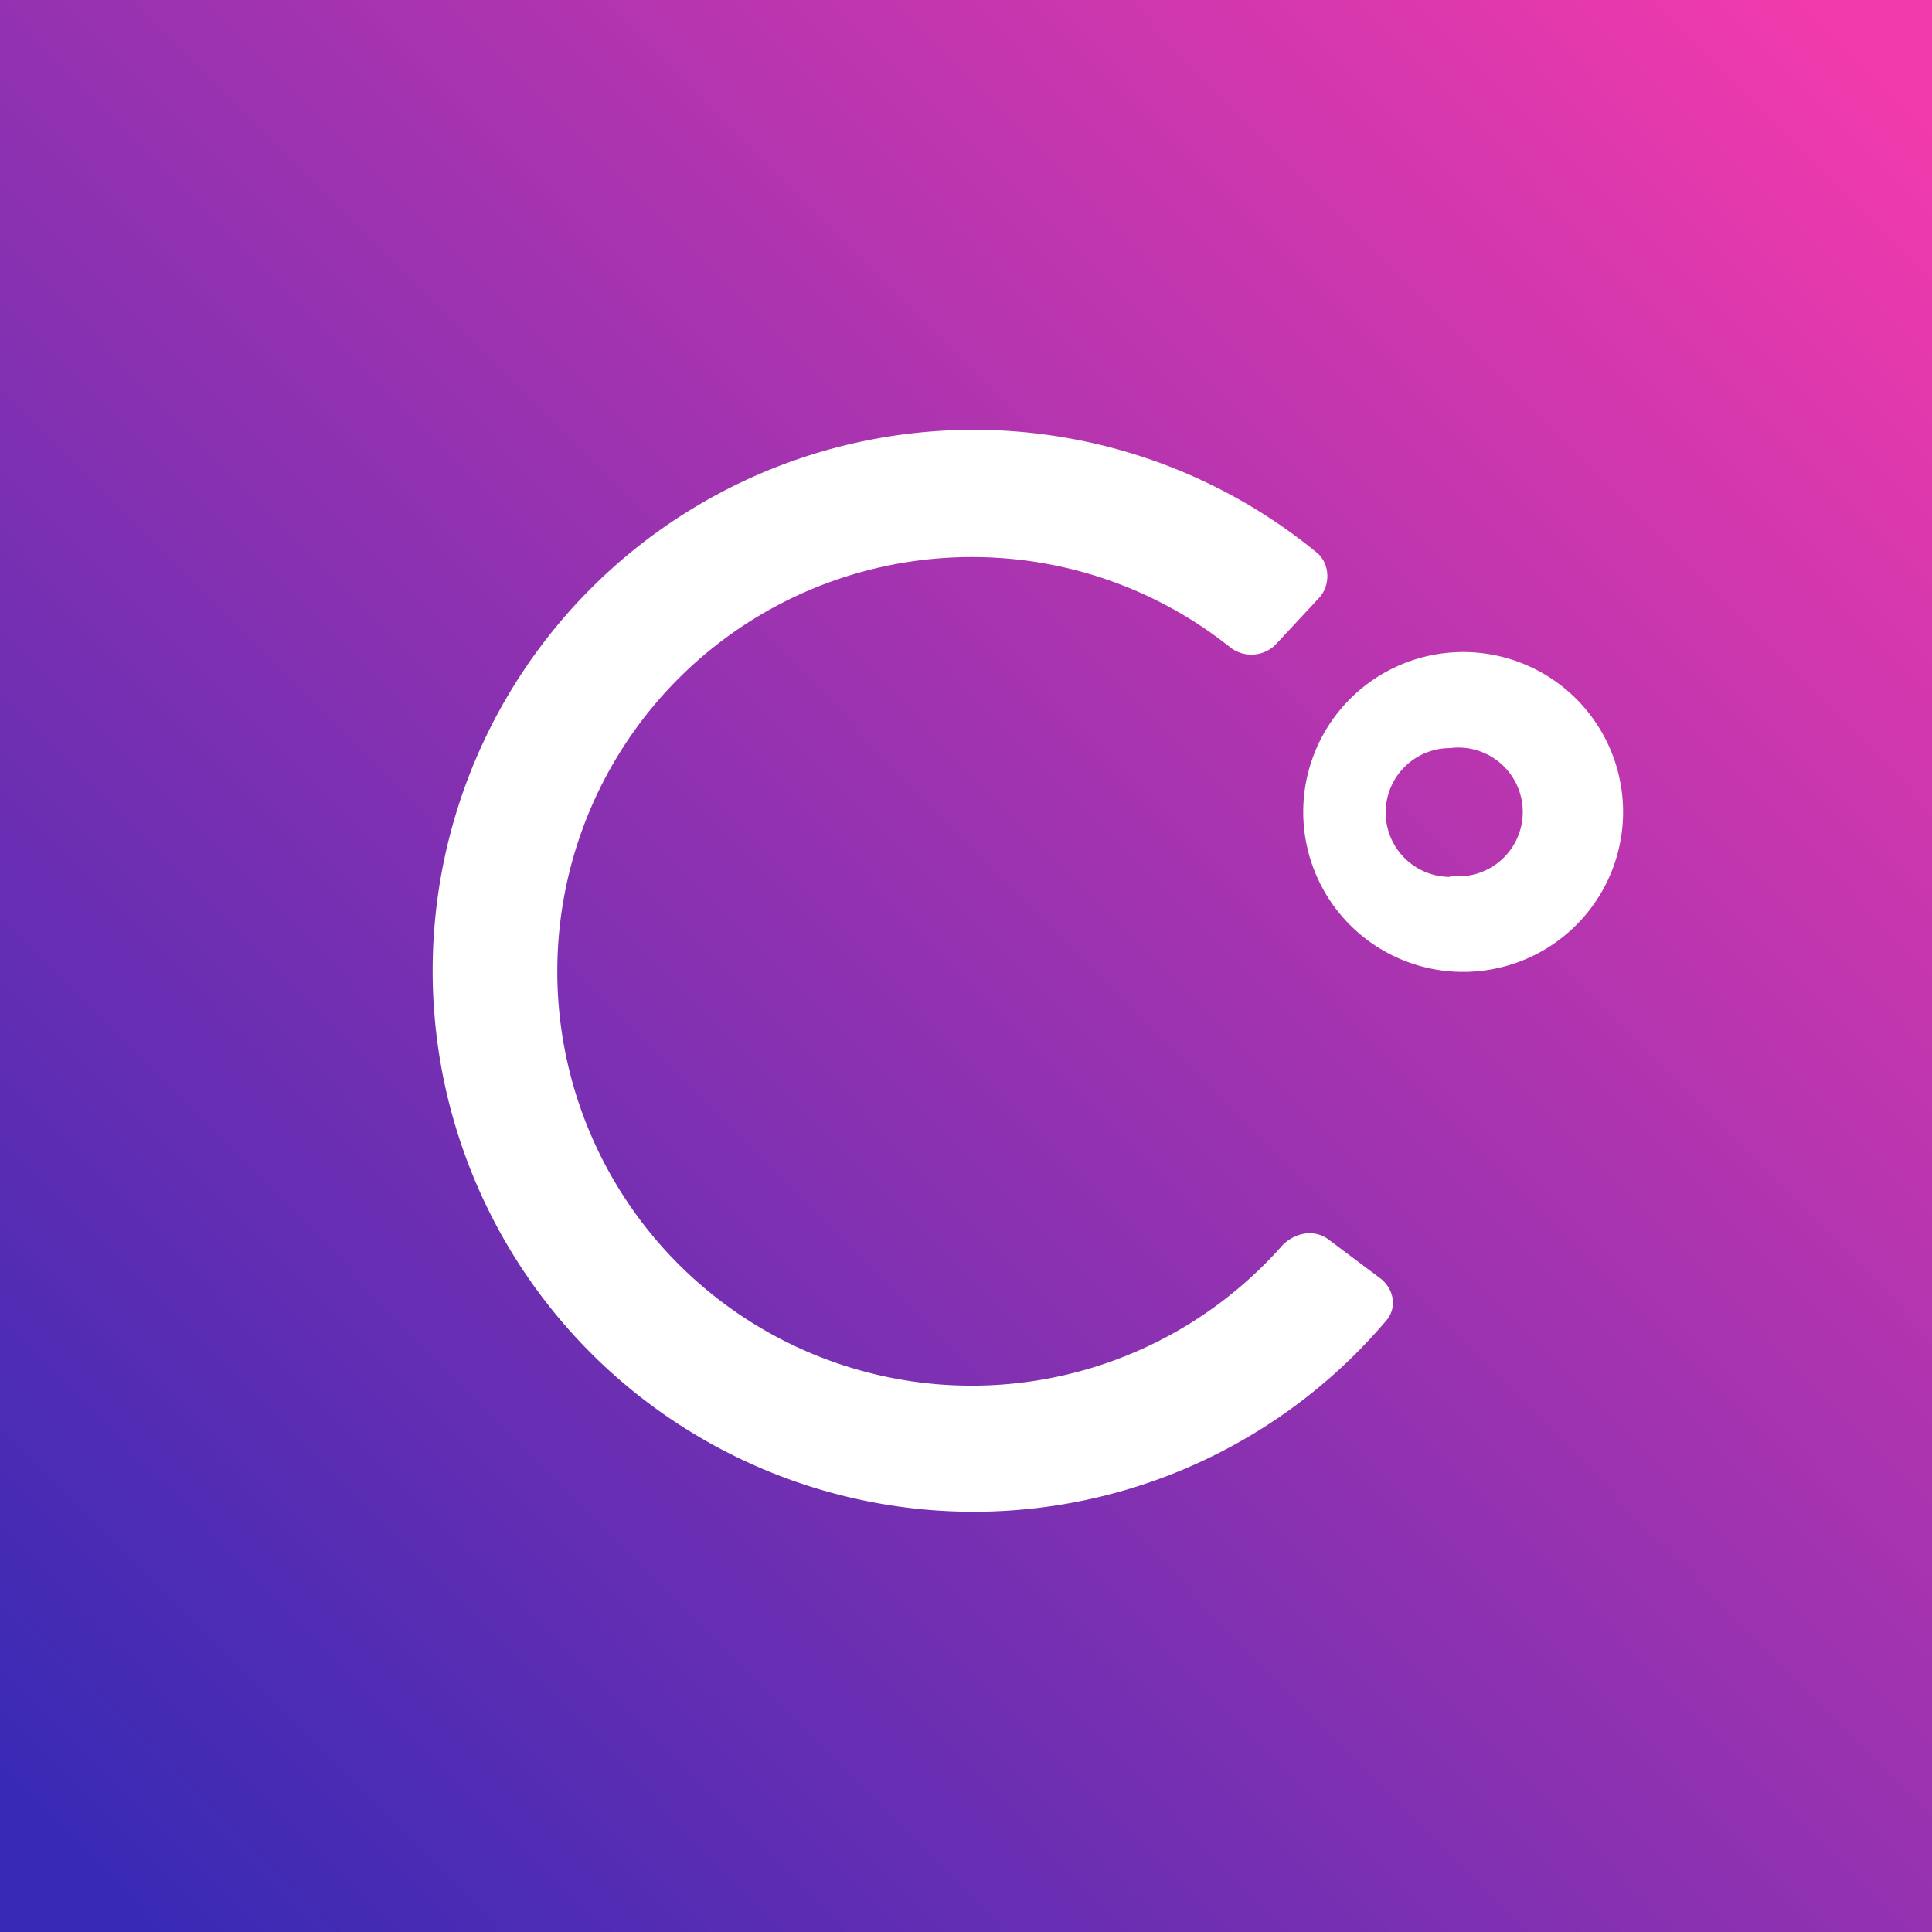 <!-- by TradingView --><svg width="18" height="18" viewBox="0 0 18 18" xmlns="http://www.w3.org/2000/svg"><rect x="0" y="0" width="18" height="18" fill="#333333" stroke="none"/><path fill="url(#a23hw4x3b)" d="M0 0h18v18H0z"/><path fill-rule="evenodd" d="M13.51 9.05a1.49 1.49 0 1 0 0-2.97 1.49 1.49 0 0 0 0 2.97Zm0-.89a.6.6 0 1 0 0-1.19.6.6 0 0 0 0 1.2Z" fill="#fff"/><path d="M9.05 5.19a3.86 3.86 0 1 0 2.9 6.41c.12-.12.3-.15.43-.05l.48.36c.13.1.16.28.05.4a5.04 5.04 0 1 1-.64-7.16c.12.1.13.3.02.42l-.4.43a.32.32 0 0 1-.43.03 3.85 3.85 0 0 0-2.4-.84Z" fill="#fff"/><defs><linearGradient id="a23hw4x3b" x1="0" y1="16.71" x2="16.88" y2="0" gradientUnits="userSpaceOnUse"><stop stop-color="#382AB5"/><stop offset="1" stop-color="#F13AAC"/></linearGradient></defs></svg>